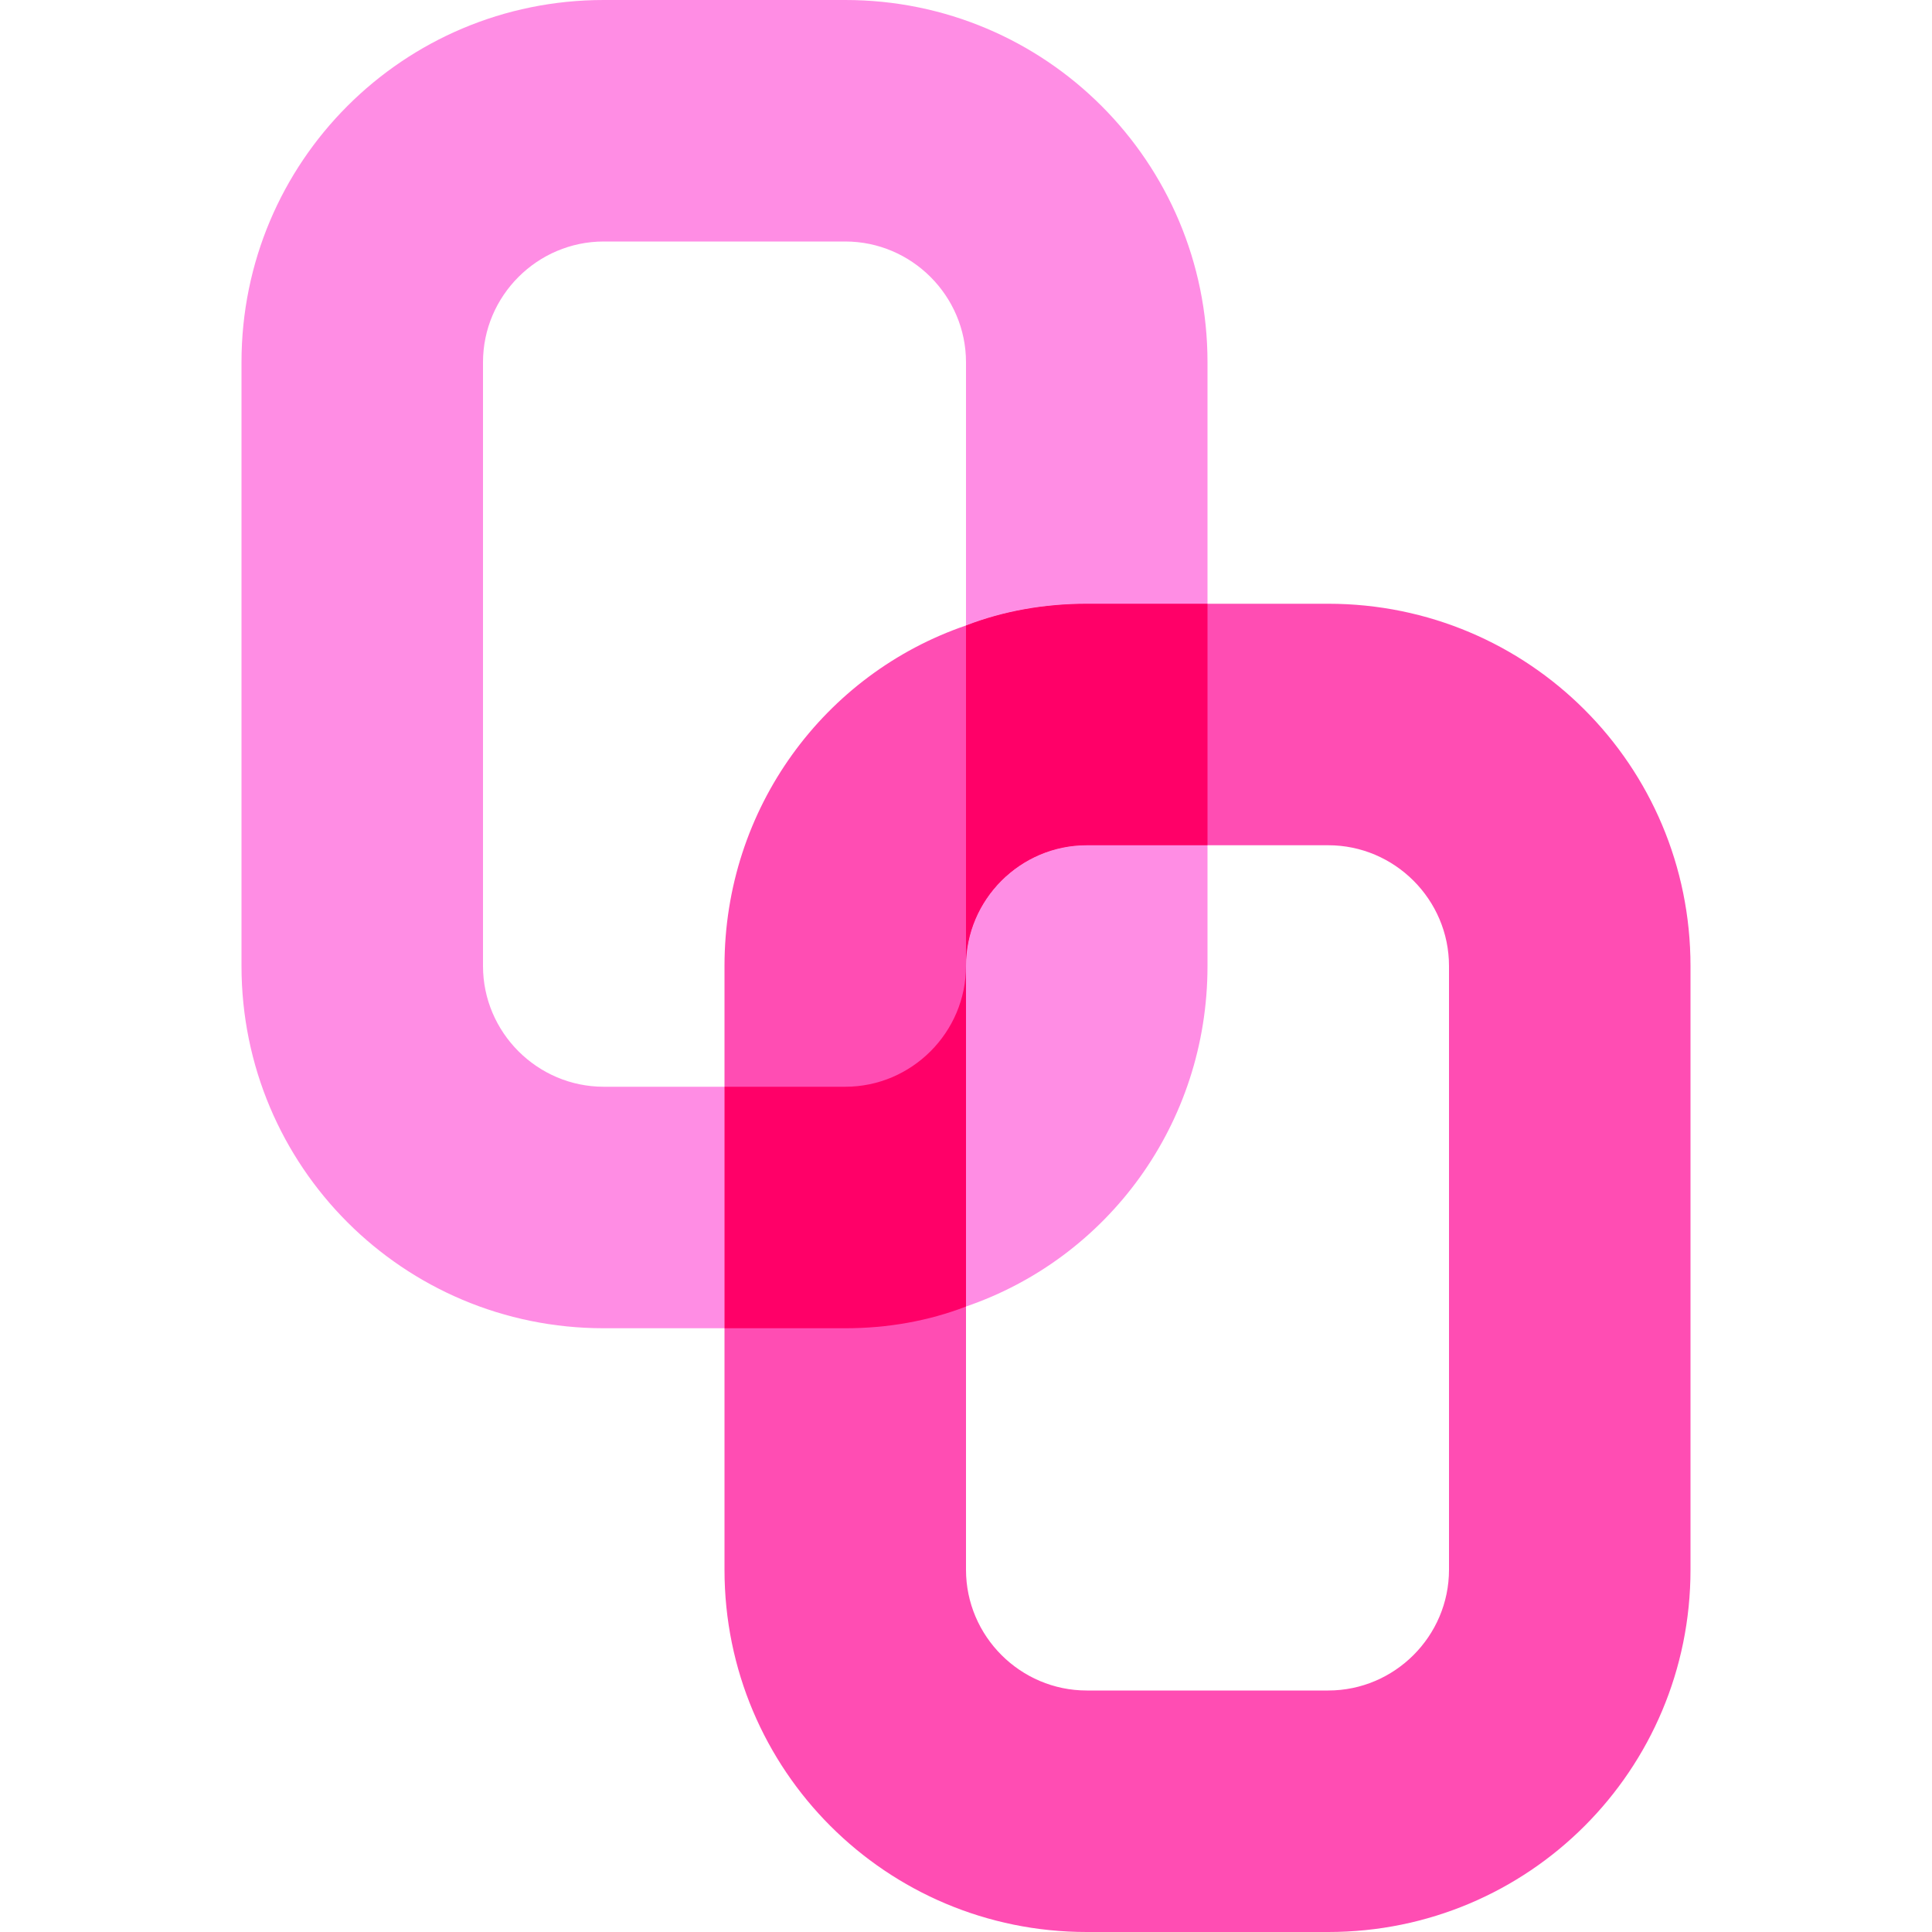 <svg id="Capa_1" enable-background="new 0 0 512 512" height="512" viewBox="0 0 512 512" width="512" xmlns="http://www.w3.org/2000/svg"><g id="Chain"><path d="m352 160h-64c-11.199 0-22.08 1.92-32 5.76-37.439 12.801-64 48.32-64 90.24v160c0 53.119 42.881 96 96 96h64c53.119 0 96-42.881 96-96v-160c0-53.119-42.881-96-96-96zm32 256c0 17.6-14.4 32-32 32h-64c-17.6 0-32-14.4-32-32v-160c0-17.6 14.4-32 32-32h64c17.6 0 32 14.4 32 32z" fill="#ff4db3"/><path d="m256 256v90.24c37.439-12.801 64-48.32 64-90.24v-32h-32c-17.6 0-32 14.4-32 32zm-32-256h-64c-53.119 0-96 42.881-96 96v160c0 53.119 42.881 96 96 96h32v-64h-32c-17.6 0-32-14.4-32-32v-160c0-17.6 14.4-32 32-32h64c17.6 0 32 14.4 32 32v69.76c9.92-3.84 20.801-5.76 32-5.76h32v-64c0-53.119-42.881-96-96-96z" fill="#ff8de4"/><g fill="#ff0068"><path d="m256 256v90.24c-9.92 3.84-20.801 5.76-32 5.76h-32v-64h32c17.6 0 32-14.4 32-32z"/><path d="m320 160v64h-32c-17.6 0-32 14.4-32 32v-90.24c9.92-3.84 20.801-5.76 32-5.76z"/></g></g></svg>